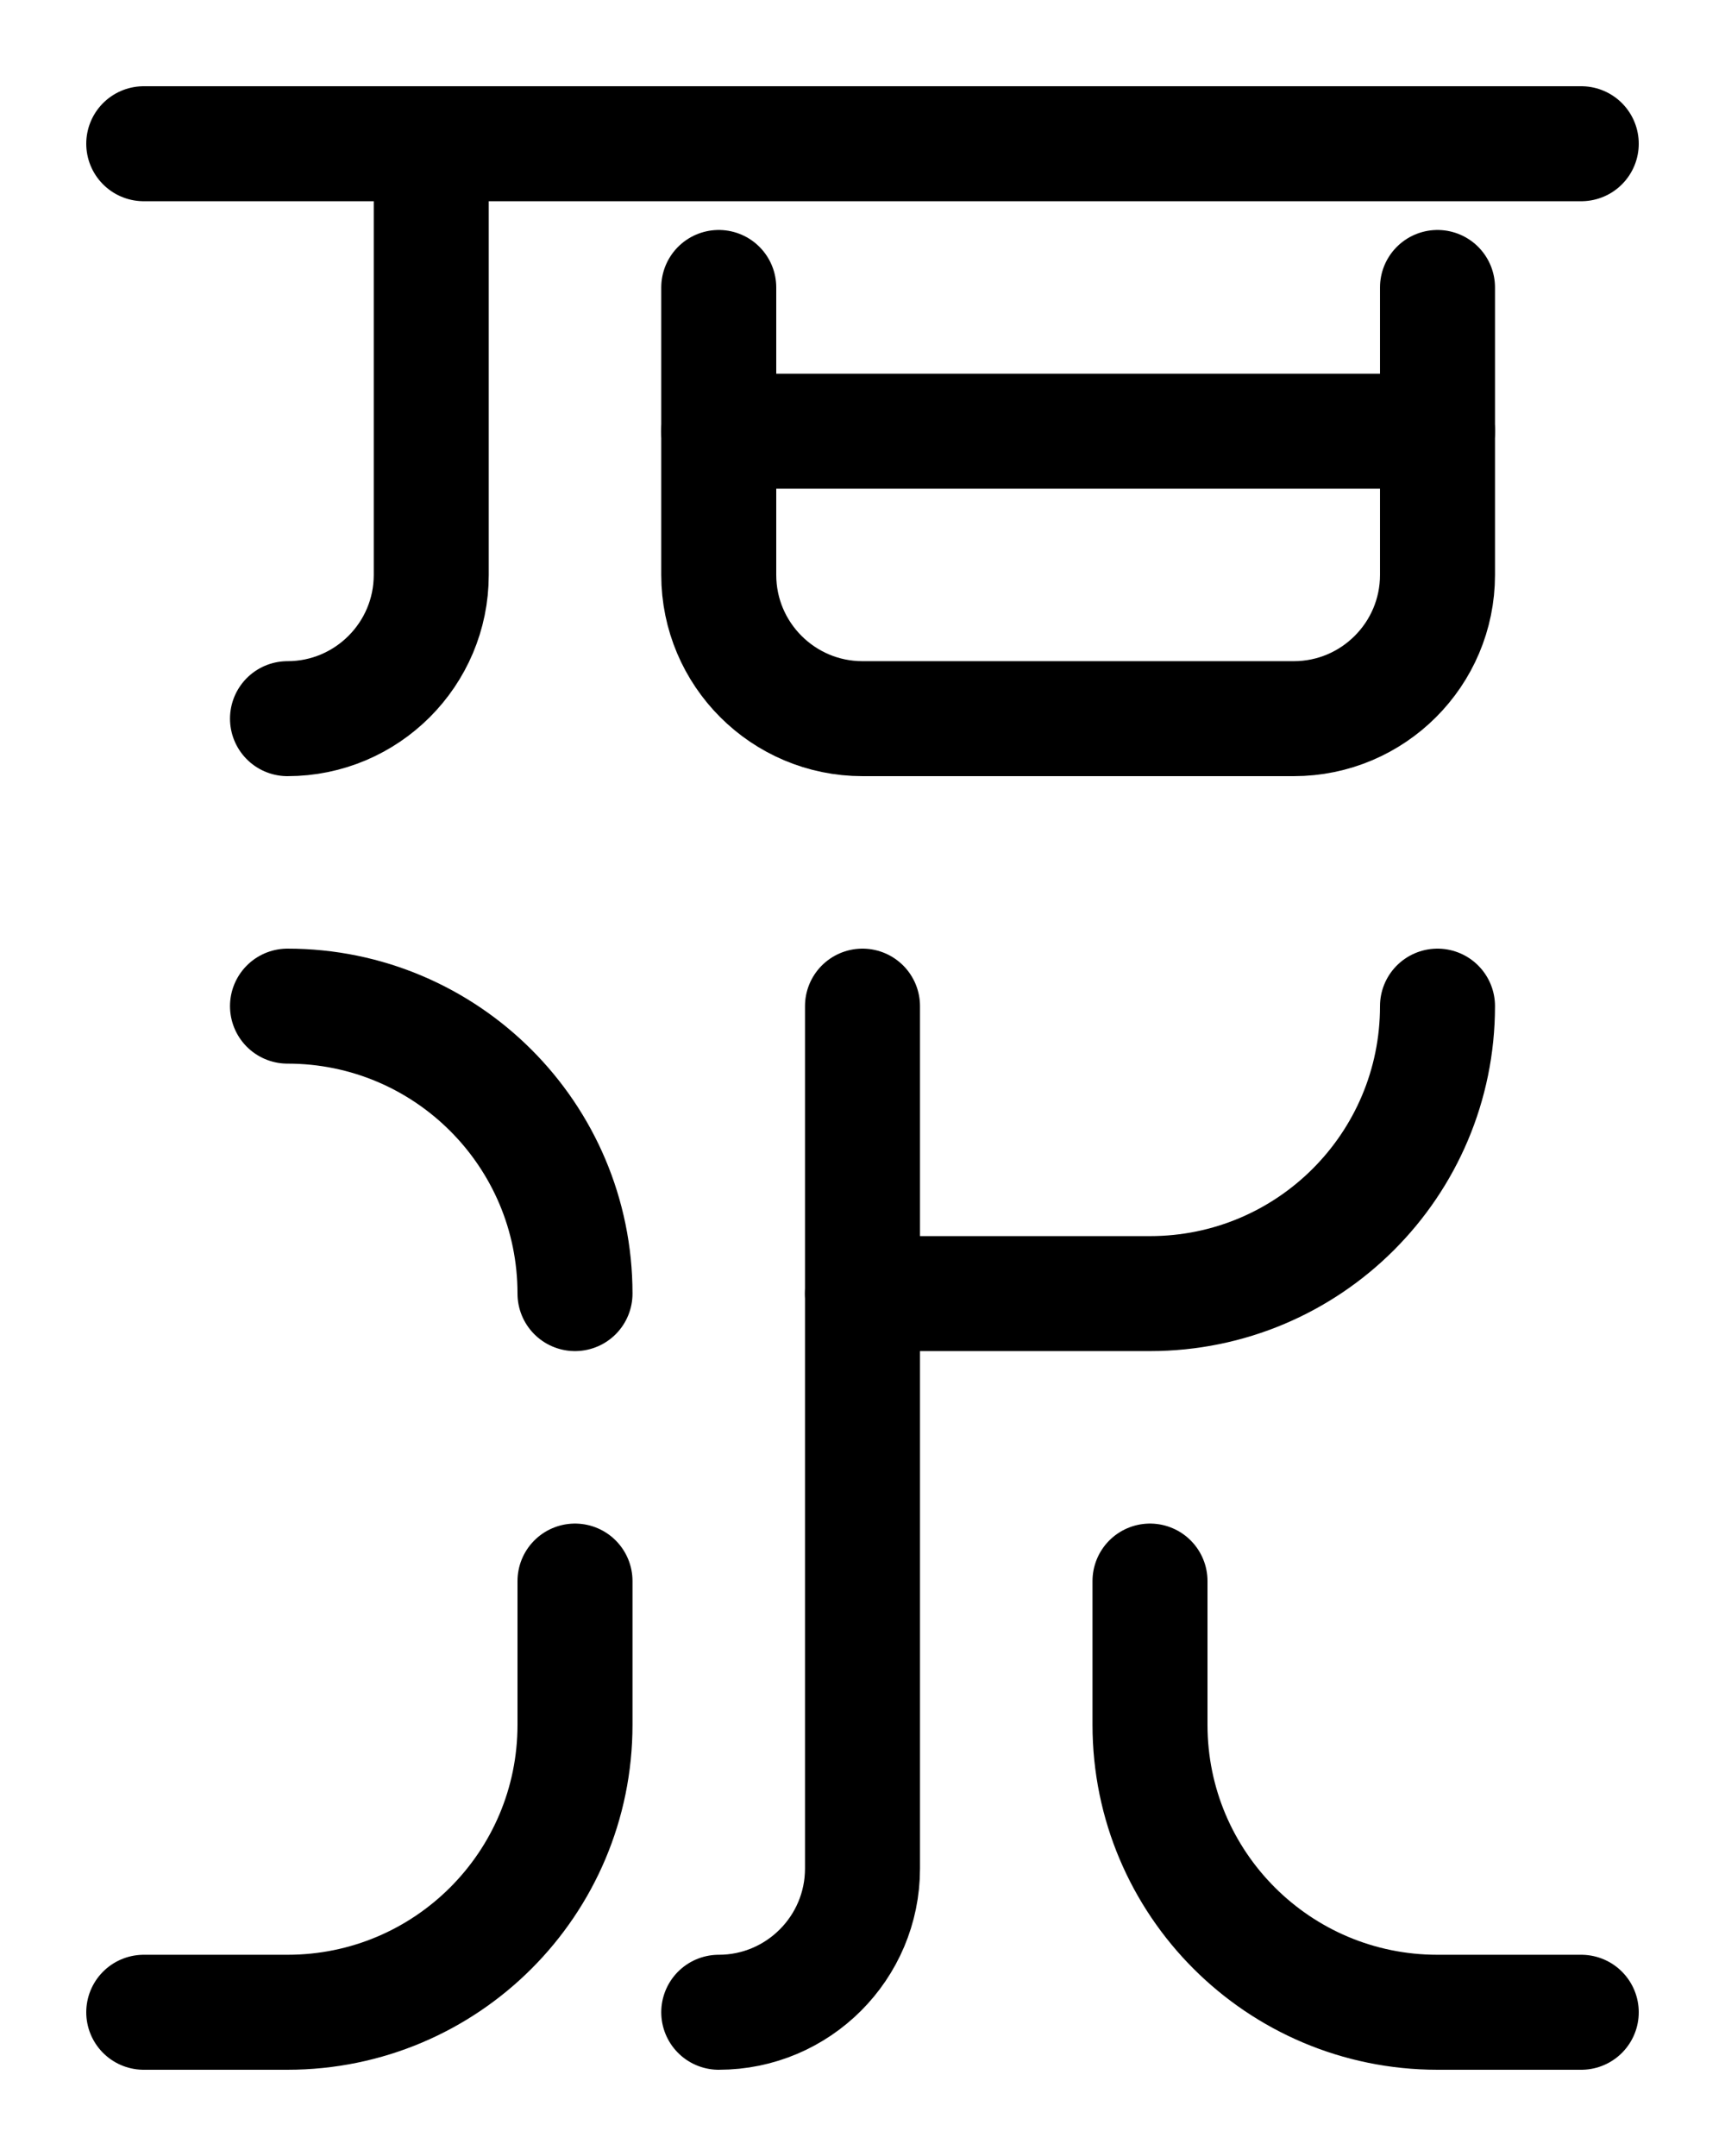 <?xml version="1.0" encoding="utf-8"?>
<!-- Generator: Adobe Illustrator 26.0.0, SVG Export Plug-In . SVG Version: 6.00 Build 0)  -->
<svg version="1.1" id="图层_1" xmlns="http://www.w3.org/2000/svg" xmlns:xlink="http://www.w3.org/1999/xlink" x="0px" y="0px"
	 viewBox="0 0 720 900" style="enable-background:new 0 0 720 900;" xml:space="preserve">
<style type="text/css">
	.st0{fill:none;stroke:#000000;stroke-width:48;stroke-linecap:round;stroke-linejoin:round;stroke-miterlimit:10;}
</style>
<path class="st0" d="M300,840c33.1,0,60-26.9,60-60V420"/>
<path class="st0" d="M120,420c66.3,0,120,53.7,120,120"/>
<path class="st0" d="M240,660v60c0,66.3-53.7,120-120,120H60"/>
<path class="st0" d="M480,660v60c0,66.3,53.7,120,120,120h60"/>
<line class="st0" x1="60" y1="60" x2="660" y2="60"/>
<path class="st0" d="M120,300c33.1,0,60-26.9,60-60V60"/>
<path class="st0" d="M600,120v120c0,33.1-26.9,60-60,60H360c-33.1,0-60-26.9-60-60V120"/>
<line class="st0" x1="300" y1="180" x2="600" y2="180"/>
<path class="st0" d="M360,540h120c66.3,0,120-53.7,120-120"/>
</svg>
